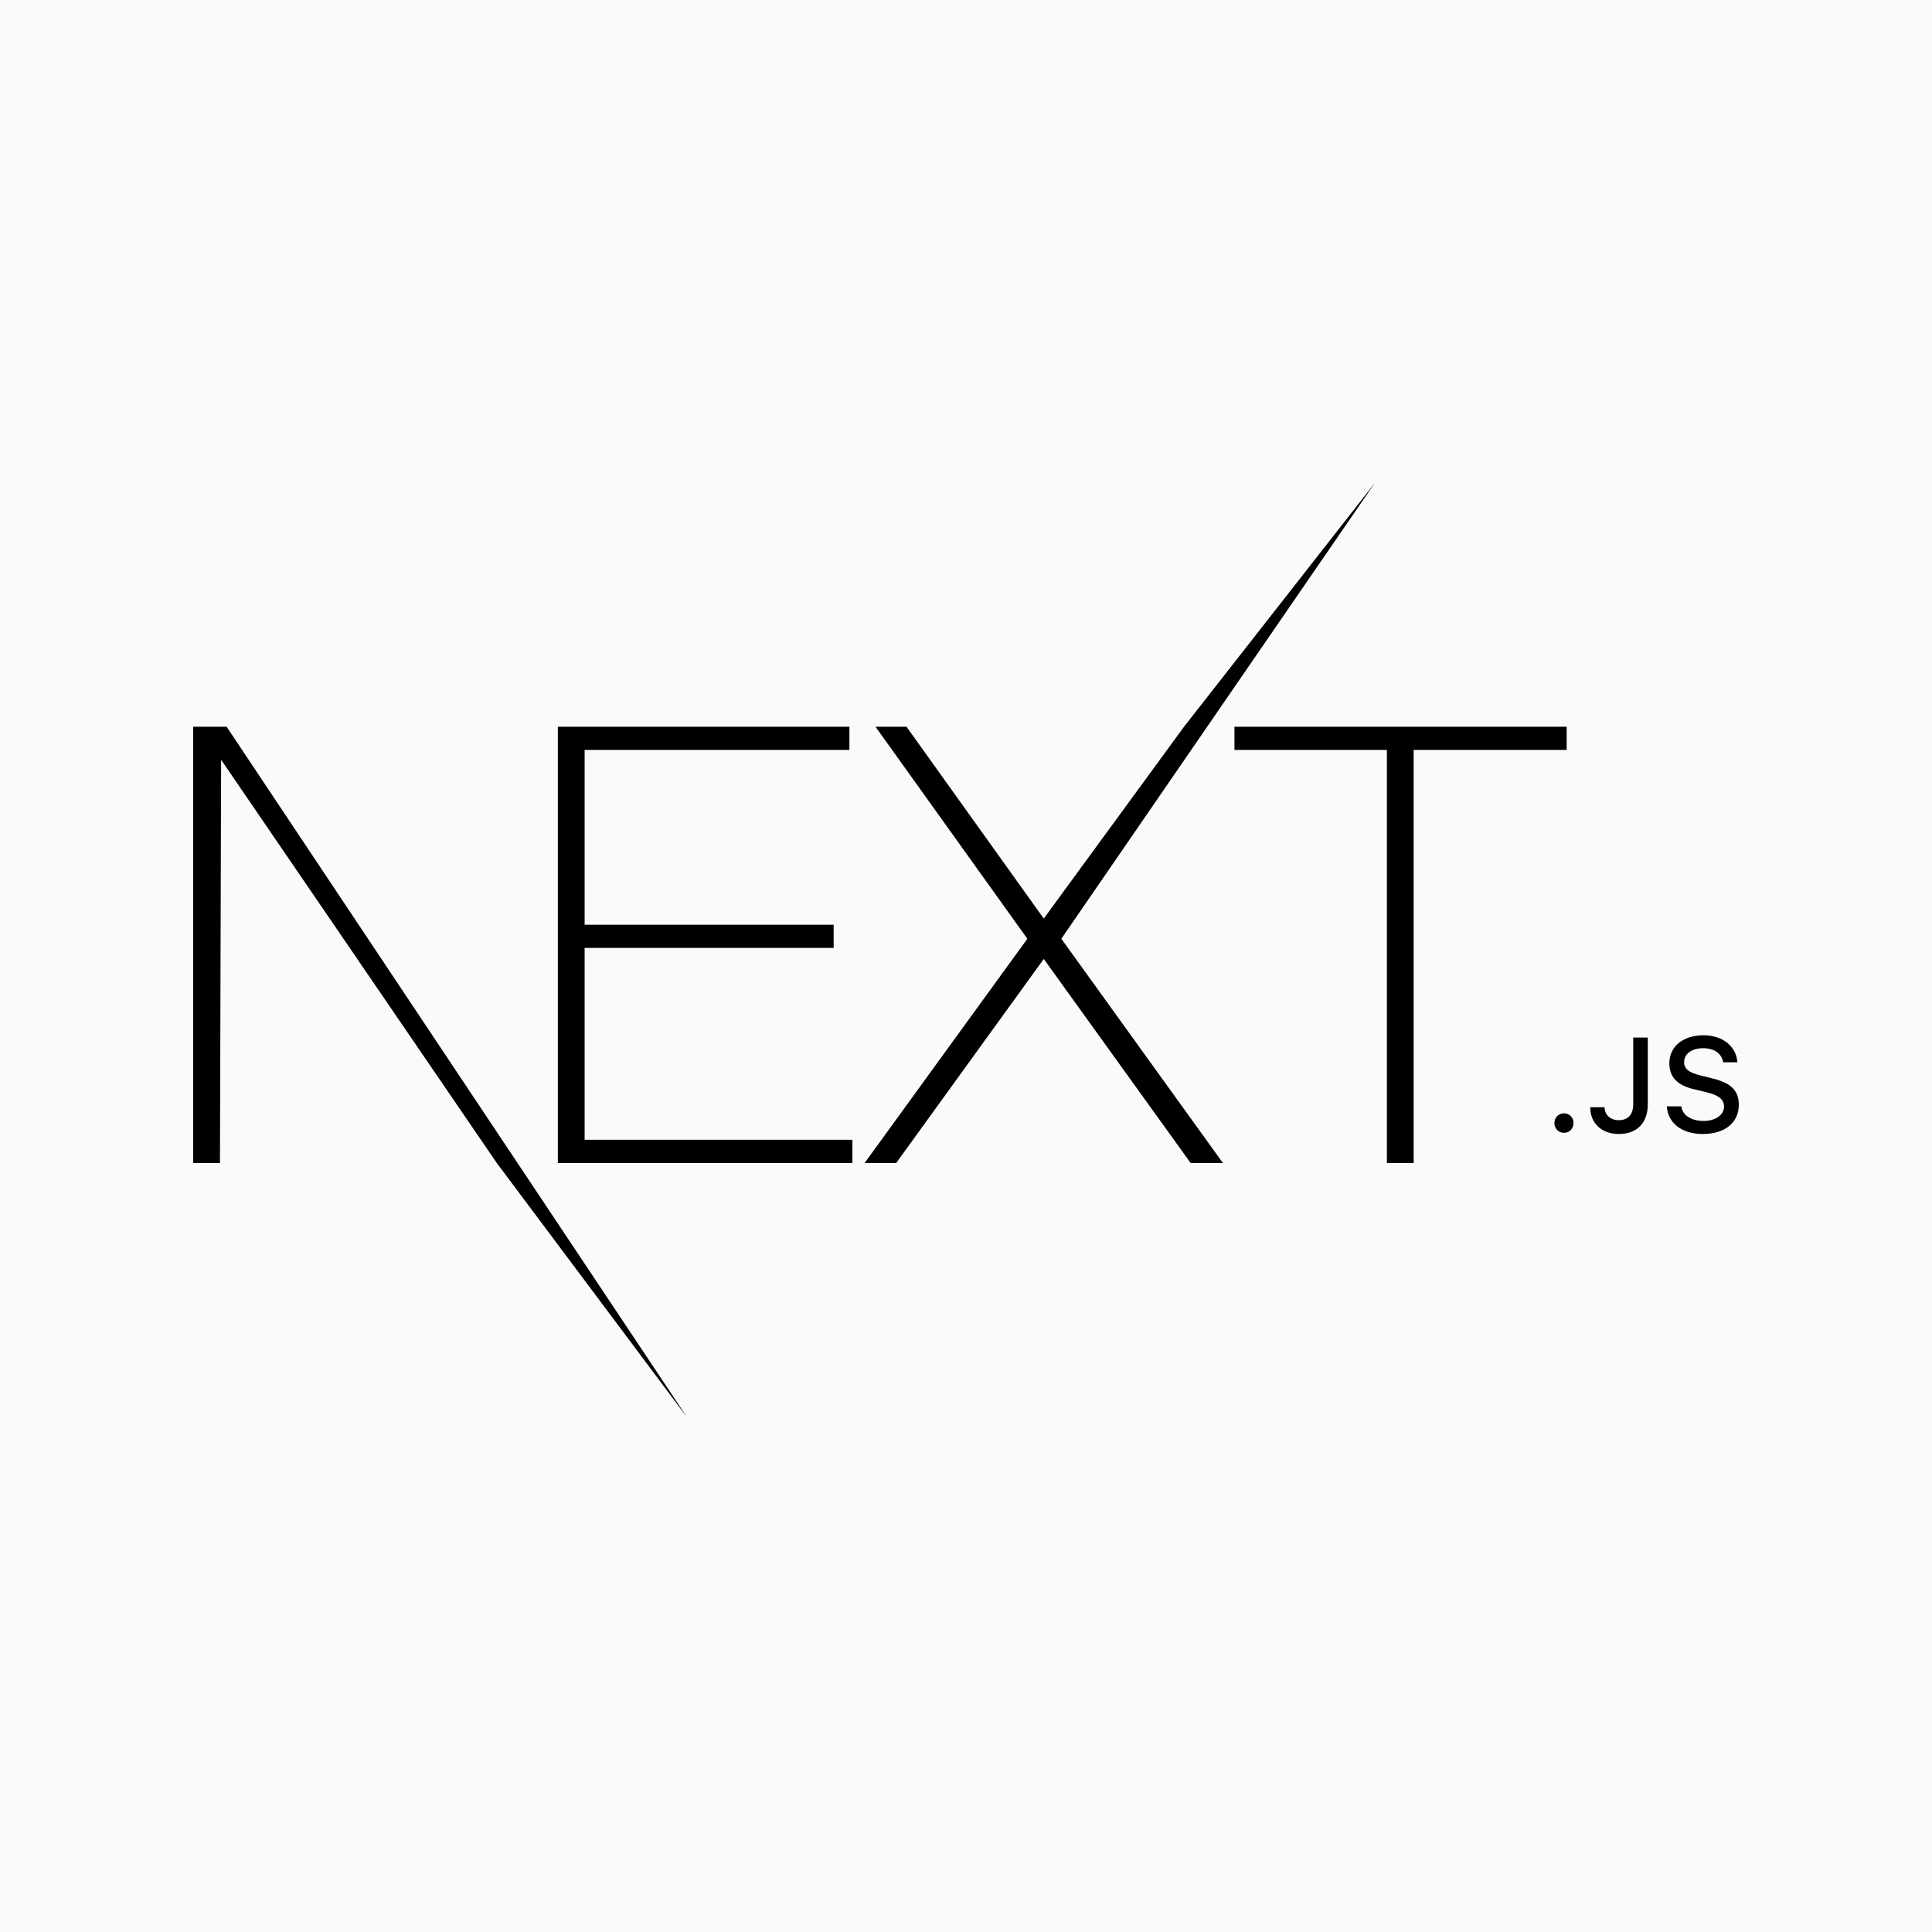 <svg viewBox="0 0 20 20" fill="none" xmlns="http://www.w3.org/2000/svg">
<path d="M0 0H20V20H0V0Z" fill="#FAFAFA"/>
<path d="M5.775 7.523H8.793V7.763H6.052V9.573H8.63V9.813H6.052V11.799H8.824V12.04H5.775V7.523ZM9.063 7.523H9.384L10.805 9.509L12.257 7.523L14.232 5L10.987 9.718L12.66 12.04H12.326L10.805 9.927L9.277 12.04H8.95L10.635 9.718L9.063 7.523ZM12.779 7.763V7.523H16.218V7.763H14.634V12.04H14.357V7.763H12.779ZM2 7.523H2.346L7.114 14.674L5.143 12.04L2.289 7.865L2.277 12.04H2V7.523ZM16.19 11.727C16.134 11.727 16.091 11.683 16.091 11.626C16.091 11.569 16.134 11.525 16.19 11.525C16.247 11.525 16.289 11.569 16.289 11.626C16.289 11.683 16.247 11.727 16.19 11.727ZM16.462 11.462H16.61C16.612 11.542 16.671 11.596 16.757 11.596C16.853 11.596 16.907 11.538 16.907 11.43V10.741H17.058V11.43C17.058 11.626 16.945 11.739 16.758 11.739C16.582 11.739 16.462 11.63 16.462 11.462ZM17.255 11.453H17.405C17.417 11.546 17.508 11.604 17.637 11.604C17.758 11.604 17.847 11.542 17.847 11.455C17.847 11.381 17.791 11.336 17.662 11.306L17.537 11.276C17.362 11.235 17.281 11.149 17.281 11.006C17.281 10.833 17.423 10.717 17.635 10.717C17.832 10.717 17.976 10.833 17.985 10.997H17.838C17.824 10.907 17.746 10.851 17.633 10.851C17.514 10.851 17.434 10.908 17.434 10.996C17.434 11.066 17.485 11.105 17.612 11.135L17.719 11.162C17.918 11.208 18 11.289 18 11.436C18 11.622 17.856 11.739 17.626 11.739C17.411 11.739 17.266 11.627 17.255 11.453Z" fill="black"/>
</svg>
